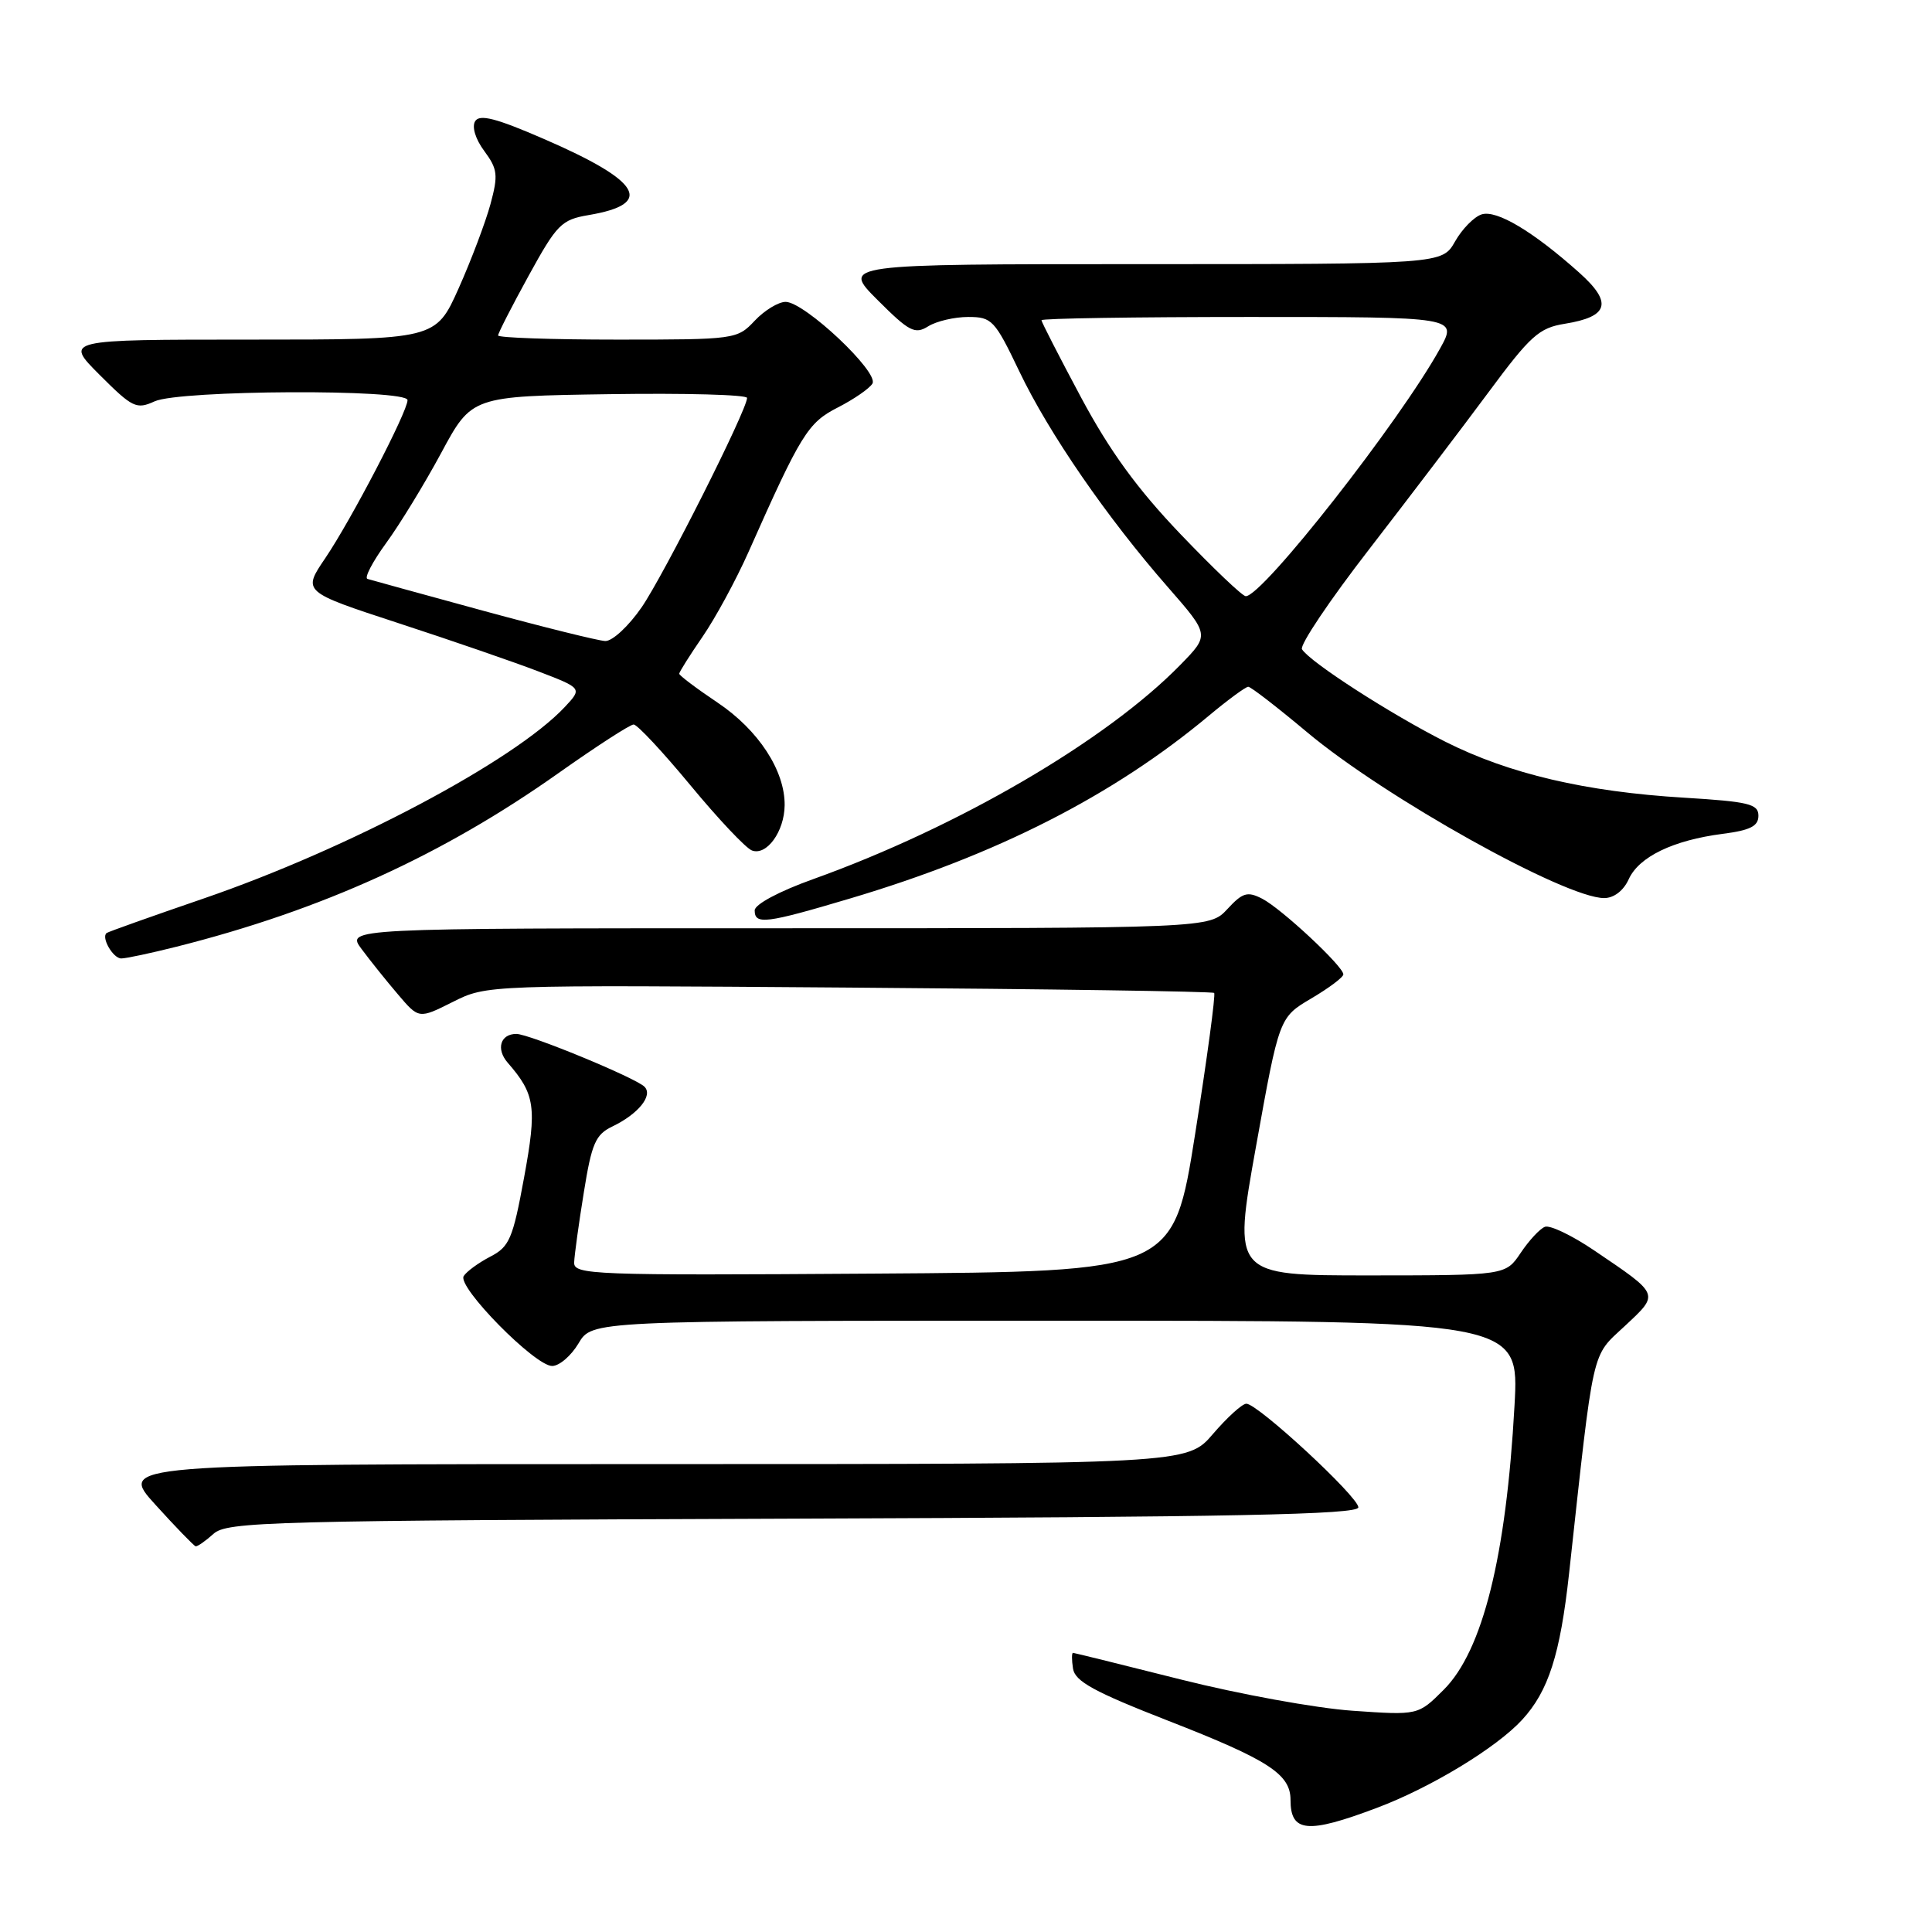 <?xml version="1.0" encoding="UTF-8" standalone="no"?>
<!DOCTYPE svg PUBLIC "-//W3C//DTD SVG 1.1//EN" "http://www.w3.org/Graphics/SVG/1.1/DTD/svg11.dtd" >
<svg xmlns="http://www.w3.org/2000/svg" xmlns:xlink="http://www.w3.org/1999/xlink" version="1.1" viewBox="0 0 256 256">
 <g >
 <path fill="currentColor"
d=" M 182.42 239.56 C 189.57 236.88 198.30 231.58 201.70 227.87 C 205.18 224.08 206.73 219.25 207.91 208.50 C 211.25 177.97 210.82 179.89 215.29 175.71 C 219.91 171.39 220.00 171.62 211.21 165.67 C 208.30 163.70 205.37 162.30 204.71 162.56 C 204.04 162.81 202.60 164.37 201.50 166.01 C 199.50 168.99 199.50 168.99 181.43 169.00 C 163.36 169.00 163.36 169.00 166.43 151.90 C 169.50 134.81 169.50 134.81 173.75 132.30 C 176.09 130.92 178.00 129.49 178.00 129.11 C 178.00 128.04 169.78 120.38 167.24 119.08 C 165.29 118.08 164.65 118.27 162.63 120.46 C 160.27 123.00 160.27 123.00 103.07 123.00 C 45.86 123.00 45.86 123.00 47.91 125.75 C 49.03 127.26 51.20 129.97 52.73 131.76 C 55.50 135.02 55.50 135.02 60.00 132.76 C 64.50 130.50 64.50 130.50 112.50 130.86 C 138.90 131.05 160.67 131.37 160.88 131.57 C 161.09 131.77 159.96 140.16 158.37 150.21 C 155.48 168.50 155.48 168.50 115.74 168.76 C 78.34 169.01 76.00 168.92 76.08 167.26 C 76.12 166.29 76.69 162.12 77.36 158.00 C 78.40 151.50 78.91 150.33 81.15 149.26 C 84.58 147.61 86.56 145.16 85.40 144.00 C 84.21 142.81 70.12 137.00 68.42 137.00 C 66.30 137.00 65.70 139.00 67.27 140.81 C 70.92 145.00 71.16 146.69 69.44 156.05 C 67.95 164.17 67.50 165.21 64.95 166.52 C 63.40 167.33 61.82 168.48 61.44 169.09 C 60.56 170.52 70.88 181.00 73.16 181.00 C 74.11 181.00 75.68 179.65 76.66 178.00 C 78.43 175.00 78.43 175.00 139.87 175.00 C 201.31 175.00 201.31 175.00 200.68 186.25 C 199.58 206.22 196.47 218.73 191.31 223.89 C 187.91 227.29 187.91 227.29 179.20 226.68 C 174.42 226.35 164.20 224.49 156.50 222.55 C 148.80 220.61 142.36 219.02 142.18 219.01 C 142.00 219.01 142.00 219.95 142.18 221.10 C 142.44 222.79 144.98 224.18 154.82 228.02 C 168.07 233.19 171.00 235.08 171.00 238.49 C 171.00 242.81 173.24 243.02 182.42 239.56 Z  M 28.28 203.25 C 30.08 201.62 35.40 201.48 105.10 201.23 C 163.61 201.02 180.00 200.69 179.99 199.73 C 179.98 198.32 166.66 186.00 165.15 186.00 C 164.60 186.00 162.62 187.80 160.73 190.00 C 157.31 194.00 157.31 194.00 86.50 194.00 C 15.70 194.00 15.70 194.00 20.60 199.39 C 23.29 202.36 25.69 204.83 25.92 204.89 C 26.15 204.95 27.21 204.21 28.28 203.25 Z  M 23.36 125.45 C 42.62 120.60 58.64 113.32 74.06 102.40 C 79.04 98.88 83.49 96.00 83.96 96.00 C 84.44 96.00 87.82 99.63 91.49 104.06 C 95.16 108.50 98.82 112.38 99.63 112.69 C 101.58 113.43 103.93 110.19 103.97 106.71 C 104.02 102.12 100.51 96.74 95.07 93.09 C 92.28 91.22 90.00 89.50 90.00 89.27 C 90.00 89.05 91.39 86.84 93.09 84.37 C 94.79 81.90 97.52 76.87 99.16 73.19 C 106.14 57.48 107.04 56.02 111.02 53.99 C 113.13 52.91 115.20 51.49 115.60 50.83 C 116.52 49.34 106.60 40.00 104.10 40.00 C 103.14 40.00 101.29 41.13 100.00 42.50 C 97.69 44.96 97.41 45.00 81.83 45.00 C 73.12 45.00 66.00 44.75 66.00 44.45 C 66.00 44.15 67.82 40.59 70.05 36.53 C 73.79 29.72 74.39 29.11 77.99 28.50 C 86.76 27.02 84.99 24.01 72.04 18.40 C 65.73 15.66 63.55 15.10 62.96 16.06 C 62.50 16.80 63.00 18.44 64.17 20.01 C 65.94 22.41 66.03 23.19 64.99 27.05 C 64.34 29.43 62.45 34.45 60.78 38.19 C 57.73 45.00 57.73 45.00 33.13 45.00 C 8.53 45.00 8.53 45.00 13.21 49.68 C 17.56 54.03 18.08 54.28 20.49 53.18 C 23.81 51.67 54.00 51.53 54.00 53.02 C 54.00 54.55 46.55 68.86 43.10 73.96 C 40.08 78.41 40.08 78.41 52.79 82.57 C 59.78 84.85 68.12 87.73 71.33 88.96 C 77.16 91.20 77.16 91.20 74.83 93.69 C 68.13 100.83 46.23 112.44 27.00 119.05 C 20.12 121.41 14.33 123.47 14.13 123.63 C 13.37 124.21 14.98 127.00 16.07 127.00 C 16.70 127.00 19.98 126.30 23.36 125.45 Z  M 112.62 119.06 C 132.07 113.28 147.45 105.45 160.14 94.87 C 162.69 92.74 165.06 91.00 165.40 91.00 C 165.74 91.00 169.23 93.70 173.17 97.00 C 183.44 105.63 207.38 119.00 212.56 119.00 C 213.85 119.00 215.13 118.02 215.82 116.49 C 217.18 113.52 221.70 111.34 228.25 110.49 C 231.92 110.02 233.00 109.47 233.00 108.09 C 233.00 106.53 231.72 106.22 223.18 105.70 C 210.07 104.91 199.98 102.54 191.53 98.29 C 184.29 94.64 173.57 87.73 172.52 86.03 C 172.19 85.49 176.19 79.53 181.42 72.78 C 186.64 66.02 193.75 56.68 197.21 52.01 C 202.80 44.46 203.93 43.45 207.35 42.90 C 213.18 41.96 213.71 40.11 209.26 36.13 C 203.15 30.67 198.30 27.77 196.32 28.41 C 195.32 28.73 193.73 30.35 192.80 32.00 C 191.09 35.00 191.09 35.00 151.31 35.00 C 111.53 35.00 111.53 35.00 116.27 39.74 C 120.47 43.94 121.23 44.34 122.99 43.24 C 124.08 42.56 126.47 42.00 128.29 42.00 C 131.43 42.00 131.81 42.40 135.06 49.20 C 138.97 57.39 146.67 68.57 154.76 77.81 C 160.28 84.13 160.28 84.13 156.41 88.09 C 146.61 98.13 126.96 109.60 107.75 116.49 C 103.22 118.11 100.00 119.84 100.00 120.63 C 100.00 122.56 101.46 122.38 112.62 119.06 Z  M 64.00 80.92 C 56.02 78.74 49.14 76.85 48.69 76.71 C 48.25 76.57 49.36 74.44 51.15 71.98 C 52.95 69.52 56.25 64.12 58.47 60.00 C 62.51 52.50 62.51 52.50 80.76 52.23 C 90.79 52.08 99.00 52.30 98.99 52.73 C 98.97 54.35 87.99 76.15 85.02 80.47 C 83.30 82.97 81.14 84.97 80.20 84.94 C 79.27 84.90 71.97 83.09 64.00 80.92 Z  M 156.39 70.74 C 150.69 64.77 147.05 59.77 143.25 52.67 C 140.36 47.27 138.00 42.66 138.00 42.43 C 138.00 42.19 150.40 42.00 165.56 42.00 C 193.13 42.00 193.13 42.00 190.81 46.19 C 185.47 55.85 167.31 79.00 165.07 79.00 C 164.63 79.00 160.73 75.28 156.39 70.74 Z "/>
</g>
</svg>
